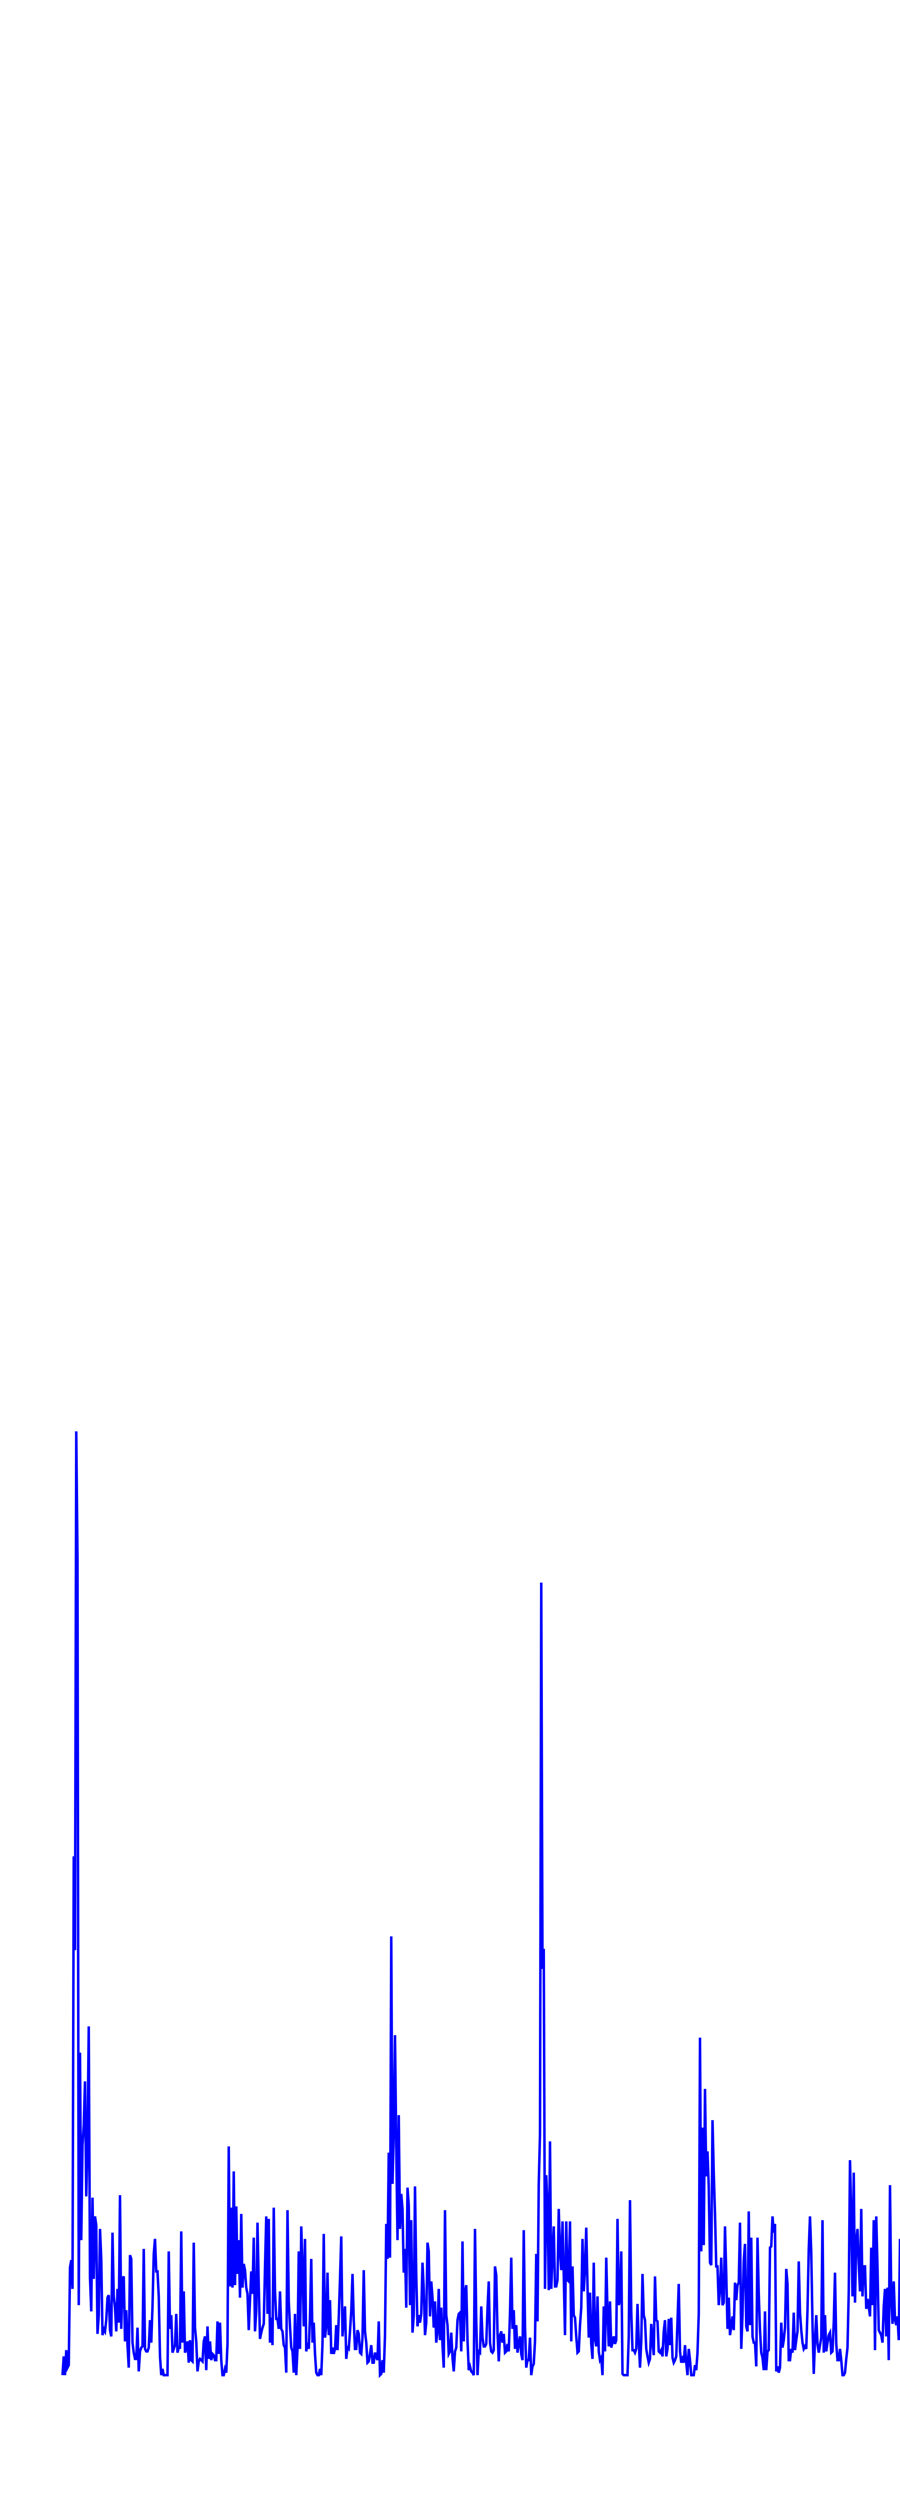 <svg xmlns='http://www.w3.org/2000/svg' width='720' height='2000'><path fill='none' stroke='blue' stroke-width='2' d='M50,1900 L50,1900 L51,1885 L52,1900 L53,1880 L54,1894 L55,1892 L56,1814 L57,1808 L58,1831 L59,1485 L60,1560 L61,1145 L62,1246 L63,1844 L64,1642 L65,1792 L66,1716 L67,1700 L68,1665 L69,1757 L70,1714 L71,1621 L72,1822 L73,1849 L74,1758 L75,1823 L76,1773 L77,1780 L78,1867 L79,1852 L80,1783 L81,1807 L82,1868 L83,1863 L84,1865 L85,1856 L86,1838 L87,1836 L88,1864 L89,1869 L90,1786 L91,1837 L92,1846 L93,1865 L94,1831 L95,1858 L96,1756 L97,1863 L98,1823 L99,1821 L100,1873 L101,1848 L102,1876 L103,1894 L104,1804 L105,1807 L106,1874 L107,1882 L108,1887 L109,1887 L110,1862 L111,1897 L112,1881 L113,1878 L114,1877 L115,1799 L116,1879 L117,1881 L118,1881 L119,1878 L120,1856 L121,1874 L122,1845 L123,1803 L124,1791 L125,1817 L126,1817 L127,1837 L128,1885 L129,1900 L130,1895 L131,1900 L132,1900 L133,1900 L134,1900 L135,1801 L136,1863 L137,1852 L138,1882 L139,1879 L140,1876 L141,1851 L142,1882 L143,1878 L144,1878 L145,1785 L146,1874 L147,1833 L148,1882 L149,1879 L150,1873 L151,1890 L152,1872 L153,1888 L154,1889 L155,1794 L156,1862 L157,1873 L158,1897 L159,1889 L160,1887 L161,1888 L162,1889 L163,1873 L164,1869 L165,1896 L166,1861 L167,1887 L168,1873 L169,1888 L170,1883 L171,1884 L172,1888 L173,1888 L174,1857 L175,1883 L176,1858 L177,1888 L178,1900 L179,1900 L180,1895 L181,1898 L182,1875 L183,1717 L184,1829 L185,1766 L186,1830 L187,1737 L188,1828 L189,1765 L190,1819 L191,1792 L192,1838 L193,1771 L194,1830 L195,1811 L196,1816 L197,1830 L198,1835 L199,1864 L200,1840 L201,1817 L202,1835 L203,1790 L204,1865 L205,1849 L206,1778 L207,1829 L208,1871 L209,1866 L210,1862 L211,1859 L212,1814 L213,1773 L214,1851 L215,1775 L216,1874 L217,1854 L218,1876 L219,1766 L220,1833 L221,1855 L222,1855 L223,1863 L224,1833 L225,1863 L226,1865 L227,1876 L228,1878 L229,1898 L230,1768 L231,1841 L232,1861 L233,1878 L234,1881 L235,1898 L236,1851 L237,1900 L238,1879 L239,1801 L240,1879 L241,1781 L242,1813 L243,1861 L244,1791 L245,1881 L246,1874 L247,1879 L248,1853 L249,1807 L250,1874 L251,1858 L252,1883 L253,1898 L254,1900 L255,1900 L256,1895 L257,1900 L258,1875 L259,1787 L260,1870 L261,1861 L262,1818 L263,1868 L264,1840 L265,1883 L266,1878 L267,1883 L268,1879 L269,1860 L270,1880 L271,1854 L272,1823 L273,1789 L274,1869 L275,1855 L276,1845 L277,1887 L278,1878 L279,1879 L280,1865 L281,1849 L282,1819 L283,1856 L284,1879 L285,1879 L286,1864 L287,1867 L288,1882 L289,1883 L290,1870 L291,1816 L292,1865 L293,1874 L294,1890 L295,1889 L296,1883 L297,1876 L298,1890 L299,1890 L300,1882 L301,1885 L302,1888 L303,1857 L304,1900 L305,1899 L306,1888 L307,1898 L308,1868 L309,1779 L310,1807 L311,1722 L312,1806 L313,1549 L314,1747 L315,1707 L316,1628 L317,1717 L318,1792 L319,1692 L320,1783 L321,1755 L322,1767 L323,1818 L324,1799 L325,1846 L326,1750 L327,1764 L328,1844 L329,1776 L330,1866 L331,1852 L332,1749 L333,1820 L334,1861 L335,1852 L336,1858 L337,1851 L338,1810 L339,1831 L340,1868 L341,1858 L342,1794 L343,1801 L344,1853 L345,1825 L346,1838 L347,1862 L348,1841 L349,1874 L350,1865 L351,1831 L352,1872 L353,1846 L354,1876 L355,1894 L356,1768 L357,1852 L358,1860 L359,1883 L360,1881 L361,1866 L362,1886 L363,1897 L364,1881 L365,1878 L366,1856 L367,1851 L368,1850 L369,1881 L370,1793 L371,1873 L372,1833 L373,1828 L374,1872 L375,1896 L376,1893 L377,1897 L378,1898 L379,1900 L380,1783 L381,1856 L382,1900 L383,1881 L384,1882 L385,1845 L386,1870 L387,1877 L388,1877 L389,1875 L390,1847 L391,1825 L392,1874 L393,1881 L394,1882 L395,1880 L396,1813 L397,1820 L398,1866 L399,1889 L400,1868 L401,1865 L402,1874 L403,1867 L404,1882 L405,1881 L406,1875 L407,1881 L408,1850 L409,1806 L410,1863 L411,1848 L412,1879 L413,1860 L414,1882 L415,1875 L416,1869 L417,1883 L418,1888 L419,1784 L420,1861 L421,1894 L422,1888 L423,1888 L424,1870 L425,1900 L426,1893 L427,1891 L428,1873 L429,1803 L430,1857 L431,1747 L432,1707 L433,1266 L434,1575 L435,1559 L436,1831 L437,1740 L438,1765 L439,1832 L440,1713 L441,1831 L442,1805 L443,1781 L444,1829 L445,1829 L446,1824 L447,1767 L448,1801 L449,1816 L450,1777 L451,1820 L452,1868 L453,1777 L454,1824 L455,1825 L456,1777 L457,1873 L458,1813 L459,1852 L460,1854 L461,1869 L462,1882 L463,1881 L464,1860 L465,1846 L466,1791 L467,1833 L468,1815 L469,1782 L470,1829 L471,1870 L472,1834 L473,1875 L474,1887 L475,1810 L476,1871 L477,1877 L478,1837 L479,1881 L480,1888 L481,1886 L482,1900 L483,1845 L484,1881 L485,1806 L486,1850 L487,1877 L488,1841 L489,1878 L490,1874 L491,1869 L492,1875 L493,1872 L494,1775 L495,1844 L496,1839 L497,1801 L498,1899 L499,1900 L500,1900 L501,1900 L502,1900 L503,1869 L504,1760 L505,1849 L506,1880 L507,1880 L508,1882 L509,1879 L510,1843 L511,1873 L512,1894 L513,1873 L514,1819 L515,1852 L516,1856 L517,1879 L518,1885 L519,1890 L520,1887 L521,1859 L522,1873 L523,1884 L524,1821 L525,1856 L526,1857 L527,1881 L528,1882 L529,1880 L530,1885 L531,1865 L532,1856 L533,1885 L534,1879 L535,1855 L536,1876 L537,1854 L538,1886 L539,1890 L540,1888 L541,1885 L542,1857 L543,1827 L544,1881 L545,1890 L546,1887 L547,1890 L548,1876 L549,1890 L550,1900 L551,1879 L552,1888 L553,1900 L554,1900 L555,1900 L556,1892 L557,1896 L558,1882 L559,1851 L560,1630 L561,1801 L562,1702 L563,1796 L564,1671 L565,1741 L566,1721 L567,1749 L568,1810 L569,1812 L570,1696 L571,1738 L572,1771 L573,1813 L574,1813 L575,1844 L576,1831 L577,1806 L578,1844 L579,1842 L580,1781 L581,1819 L582,1863 L583,1838 L584,1868 L585,1861 L586,1853 L587,1864 L588,1826 L589,1840 L590,1828 L591,1826 L592,1778 L593,1879 L594,1852 L595,1808 L596,1795 L597,1861 L598,1865 L599,1769 L600,1860 L601,1790 L602,1869 L603,1874 L604,1874 L605,1893 L606,1790 L607,1835 L608,1864 L609,1882 L610,1886 L611,1896 L612,1849 L613,1896 L614,1881 L615,1880 L616,1798 L617,1797 L618,1773 L619,1786 L620,1779 L621,1897 L622,1893 L623,1898 L624,1894 L625,1858 L626,1878 L627,1872 L628,1862 L629,1815 L630,1827 L631,1888 L632,1888 L633,1879 L634,1882 L635,1850 L636,1880 L637,1872 L638,1865 L639,1809 L640,1850 L641,1864 L642,1874 L643,1879 L644,1877 L645,1879 L646,1848 L647,1799 L648,1773 L649,1802 L650,1859 L651,1899 L652,1872 L653,1852 L654,1875 L655,1882 L656,1876 L657,1870 L658,1776 L659,1882 L660,1852 L661,1881 L662,1874 L663,1868 L664,1866 L665,1882 L666,1881 L667,1858 L668,1818 L669,1875 L670,1888 L671,1888 L672,1879 L673,1888 L674,1900 L675,1900 L676,1898 L677,1887 L678,1878 L679,1833 L680,1728 L681,1771 L682,1837 L683,1738 L684,1842 L685,1793 L686,1783 L687,1811 L688,1833 L689,1767 L690,1837 L691,1813 L692,1813 L693,1847 L694,1839 L695,1845 L696,1853 L697,1798 L698,1844 L699,1776 L700,1880 L701,1773 L702,1814 L703,1864 L704,1866 L705,1868 L706,1874 L707,1845 L708,1831 L709,1869 L710,1830 L711,1888 L712,1748 L713,1839 L714,1859 L715,1825 L716,1856 L717,1860 L718,1853 L719,1872 L720,1791 L721,1845 L722,1846 L723,1881 L724,1896 L725,1799 L726,1814 L727,1870 L728,1857 L729,1876 L730,1886 L731,1871 L732,1874 L733,1893 L734,1806 L735,1879 L736,1814 L737,1852 L738,1875 L739,1875 L740,1787 L741,1867 L742,1808 L743,1816 L744,1801 L745,1873 L746,1873 L747,1852 L748,1875 L749,1867 L750,1888 L751,1887 L752,1892 L753,1892 L754,1797 L755,1857 L756,1880 L757,1870 L758,1886 L759,1875 L760,1869 L761,1884 L762,1886 L763,1829 L764,1885 L765,1843 L766,1868 L767,1861 L768,1885 L769,1818 '/></svg>
